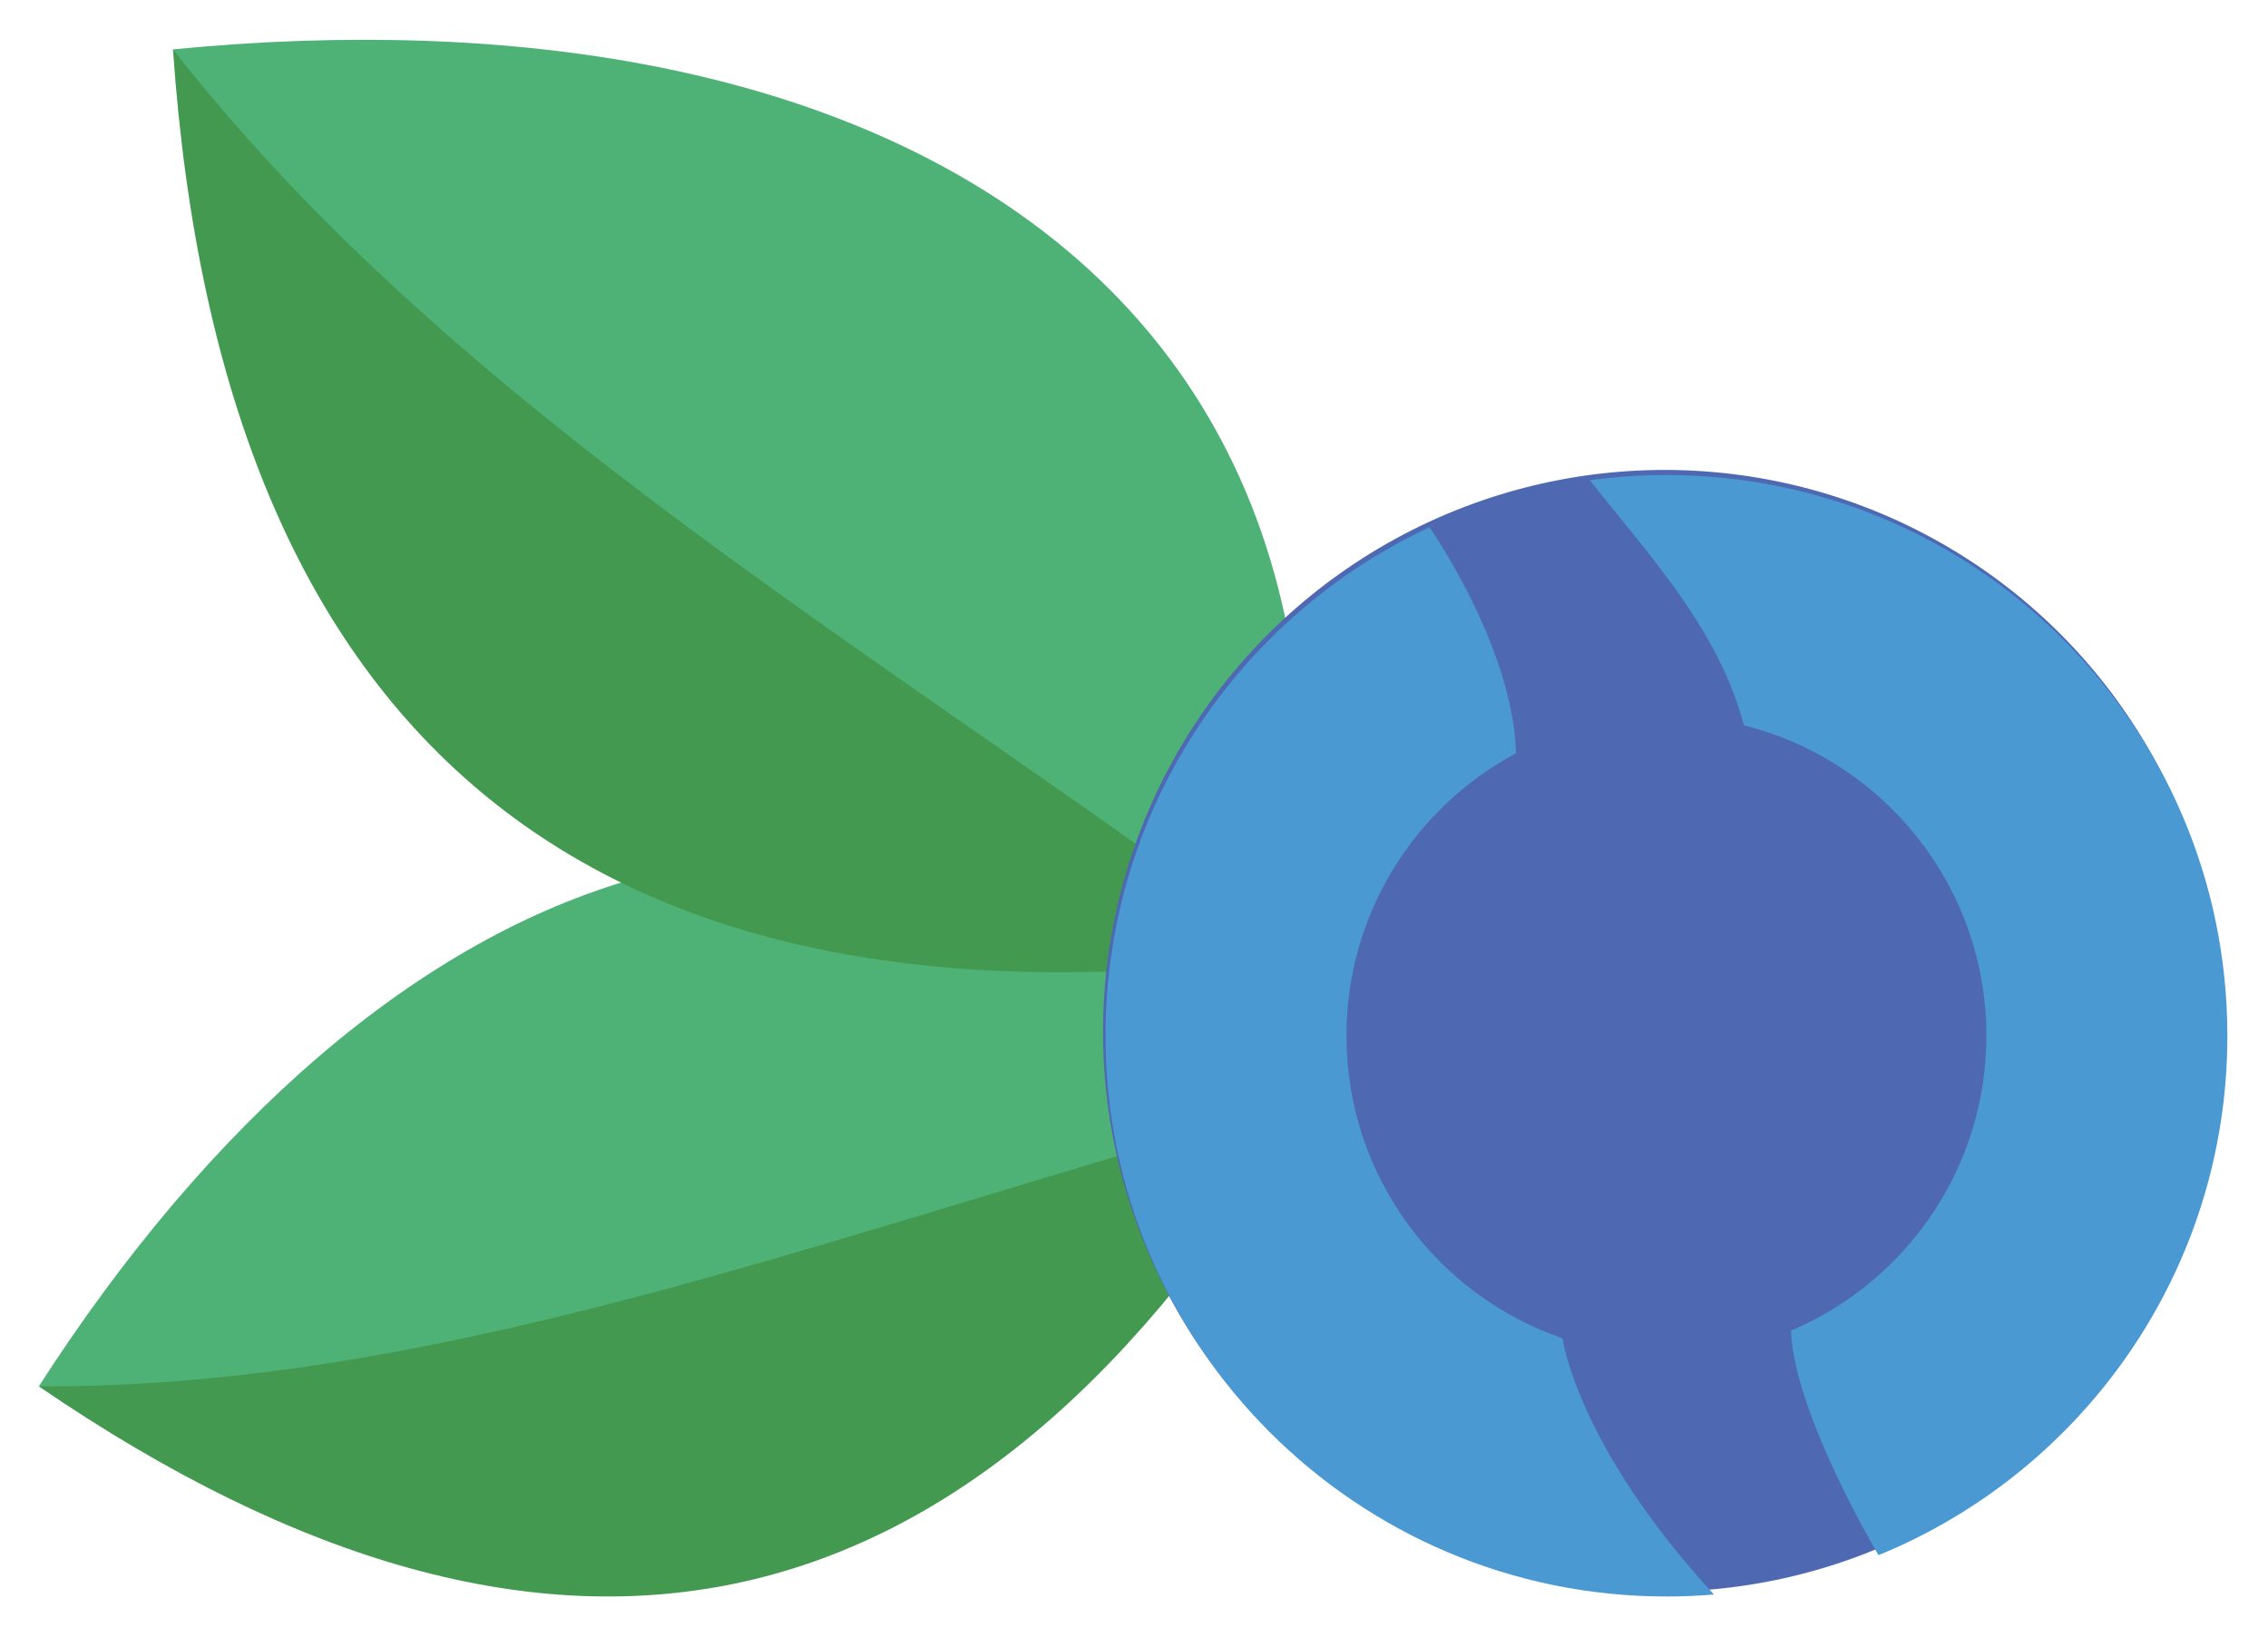 <?xml version="1.0" encoding="UTF-8" standalone="no"?>
<!-- Created with Inkscape (http://www.inkscape.org/) -->

<svg
   width="84.934mm"
   height="61.336mm"
   viewBox="0 0 84.934 61.336"
   version="1.1"
   id="svg1"
   inkscape:version="1.4 (86a8ad7, 2024-10-11)"
   sodipodi:docname="Project Blueberry Logo Prototypes.svg"
   xml:space="preserve"
   inkscape:export-filename="Project Blueberry Logo66x48.png"
   inkscape:export-xdpi="19.879999"
   inkscape:export-ydpi="19.879999"
   xmlns:inkscape="http://www.inkscape.org/namespaces/inkscape"
   xmlns:sodipodi="http://sodipodi.sourceforge.net/DTD/sodipodi-0.dtd"
   xmlns="http://www.w3.org/2000/svg"
   xmlns:svg="http://www.w3.org/2000/svg"><sodipodi:namedview
     id="namedview1"
     pagecolor="#ffffff"
     bordercolor="#000000"
     borderopacity="0.25"
     inkscape:showpageshadow="2"
     inkscape:pageopacity="0.0"
     inkscape:pagecheckerboard="0"
     inkscape:deskcolor="#d1d1d1"
     inkscape:document-units="mm"
     showgrid="false"
     showguides="true"
     inkscape:zoom="0.36181158"
     inkscape:cx="1289.3451"
     inkscape:cy="891.34791"
     inkscape:window-width="3840"
     inkscape:window-height="2054"
     inkscape:window-x="3829"
     inkscape:window-y="-11"
     inkscape:window-maximized="1"
     inkscape:current-layer="layer1"><inkscape:grid
       id="grid3"
       units="mm"
       originx="297.434"
       originy="321.824"
       spacingx="1"
       spacingy="1"
       empcolor="#0099e5"
       empopacity="0.302"
       color="#0099e5"
       opacity="0.149"
       empspacing="10"
       enabled="true"
       visible="false" /><sodipodi:guide
       position="357.434,-393.488"
       orientation="1,0"
       id="guide4"
       inkscape:locked="false" /><sodipodi:guide
       position="387.434,-398.488"
       orientation="1,0"
       id="guide5"
       inkscape:locked="false" /><sodipodi:guide
       position="368.434,-393.488"
       orientation="1,0"
       id="guide6"
       inkscape:locked="false" /><sodipodi:guide
       position="338.434,-413.488"
       orientation="0,-1"
       id="guide7"
       inkscape:locked="false" /><sodipodi:guide
       position="205.632,-296.288"
       orientation="0,-1"
       id="guide108"
       inkscape:locked="false" /><sodipodi:guide
       position="78.294,-201.126"
       orientation="1,0"
       id="guide136"
       inkscape:locked="false" /><sodipodi:guide
       position="6.46,-162.599"
       orientation="1,0"
       id="guide137"
       inkscape:locked="false" /><sodipodi:guide
       position="23.492,-144.375"
       orientation="0,-1"
       id="guide170"
       inkscape:locked="false" /><sodipodi:guide
       position="41.434,16.512"
       orientation="1,0"
       id="guide171"
       inkscape:locked="false" /><sodipodi:guide
       position="83.434,16.512"
       orientation="1,0"
       id="guide172"
       inkscape:locked="false" /><sodipodi:guide
       position="89.434,37.512"
       orientation="0,-1"
       id="guide173"
       inkscape:locked="false" /><sodipodi:guide
       position="23.319,-1.5"
       orientation="0,-1"
       id="guide174"
       inkscape:locked="false" /><sodipodi:guide
       position="59.566,-223.272"
       orientation="0,-1"
       id="guide180"
       inkscape:locked="false" /><sodipodi:guide
       position="58.75,-375.667"
       orientation="0,-1"
       id="guide184"
       inkscape:locked="false" /><sodipodi:guide
       position="187.459,-279.708"
       orientation="1,0"
       id="guide188"
       inkscape:locked="false" /><sodipodi:guide
       position="222.065,-279.939"
       orientation="1,0"
       id="guide189"
       inkscape:locked="false" /><sodipodi:guide
       position="-184.341,-33.784"
       orientation="0,-1"
       id="guide191"
       inkscape:locked="false" /></sodipodi:namedview><defs
     id="defs1"><clipPath
       clipPathUnits="userSpaceOnUse"
       id="clipPath18"><path
         d="M 0,0 H 612 V 792 H 0 Z"
         transform="translate(-417.836,-41.675)"
         id="path18" /></clipPath><clipPath
       clipPathUnits="userSpaceOnUse"
       id="clipPath20"><path
         d="M 0,0 H 612 V 792 H 0 Z"
         transform="translate(-425.921,-55.85)"
         id="path20" /></clipPath><clipPath
       clipPathUnits="userSpaceOnUse"
       id="clipPath22"><path
         d="M 0,0 H 612 V 792 H 0 Z"
         transform="translate(-452.537,-35.245)"
         id="path22" /></clipPath><clipPath
       clipPathUnits="userSpaceOnUse"
       id="clipPath24"><path
         d="M 0,0 H 612 V 792 H 0 Z"
         transform="translate(-458.172,-35.245)"
         id="path24" /></clipPath><clipPath
       clipPathUnits="userSpaceOnUse"
       id="clipPath26"><path
         d="M 0,0 H 612 V 792 H 0 Z"
         transform="translate(-469.11,-35.555)"
         id="path26" /></clipPath><clipPath
       clipPathUnits="userSpaceOnUse"
       id="clipPath28"><path
         d="M 0,0 H 612 V 792 H 0 Z"
         transform="translate(-479.345,-38.595)"
         id="path28" /></clipPath><clipPath
       clipPathUnits="userSpaceOnUse"
       id="clipPath30"><path
         d="M 0,0 H 612 V 792 H 0 Z"
         transform="translate(-495.666,-35.245)"
         id="path30" /></clipPath><clipPath
       clipPathUnits="userSpaceOnUse"
       id="clipPath32"><path
         d="M 0,0 H 612 V 792 H 0 Z"
         transform="translate(-504.35,-35.245)"
         id="path32" /></clipPath><clipPath
       clipPathUnits="userSpaceOnUse"
       id="clipPath34"><path
         d="M 0,0 H 612 V 792 H 0 Z"
         transform="translate(-510.036,-35.576)"
         id="path34" /></clipPath><clipPath
       clipPathUnits="userSpaceOnUse"
       id="clipPath36"><path
         d="M 0,0 H 612 V 792 H 0 Z"
         transform="translate(-527.384,-35.245)"
         id="path36" /></clipPath><clipPath
       clipPathUnits="userSpaceOnUse"
       id="clipPath38"><path
         d="M 0,0 H 612 V 792 H 0 Z"
         transform="translate(-535.158,-41.924)"
         id="path38" /></clipPath><clipPath
       clipPathUnits="userSpaceOnUse"
       id="clipPath40"><path
         d="M 0,0 H 612 V 792 H 0 Z"
         transform="translate(-537.96,-44.167)"
         id="path40" /></clipPath><clipPath
       clipPathUnits="userSpaceOnUse"
       id="clipPath42"><path
         d="M 0,0 H 612 V 792 H 0 Z"
         transform="translate(-549.673,-35.245)"
         id="path42" /></clipPath><clipPath
       clipPathUnits="userSpaceOnUse"
       id="clipPath44"><path
         d="M 0,0 H 612 V 792 H 0 Z"
         transform="translate(-558.378,-35.245)"
         id="path44" /></clipPath><clipPath
       clipPathUnits="userSpaceOnUse"
       id="clipPath18-1"><path
         d="M 0,0 H 612 V 792 H 0 Z"
         transform="translate(-417.836,-41.675)"
         id="path18-2" /></clipPath><clipPath
       clipPathUnits="userSpaceOnUse"
       id="clipPath20-0"><path
         d="M 0,0 H 612 V 792 H 0 Z"
         transform="translate(-425.921,-55.85)"
         id="path20-0" /></clipPath><clipPath
       clipPathUnits="userSpaceOnUse"
       id="clipPath18-6"><path
         d="M 0,0 H 612 V 792 H 0 Z"
         transform="translate(-417.836,-41.675)"
         id="path18-6" /></clipPath><clipPath
       clipPathUnits="userSpaceOnUse"
       id="clipPath20-03"><path
         d="M 0,0 H 612 V 792 H 0 Z"
         transform="translate(-425.921,-55.85)"
         id="path20-8" /></clipPath><clipPath
       clipPathUnits="userSpaceOnUse"
       id="clipPath18-6-3"><path
         d="M 0,0 H 612 V 792 H 0 Z"
         transform="translate(-417.836,-41.675)"
         id="path18-6-5" /></clipPath><clipPath
       clipPathUnits="userSpaceOnUse"
       id="clipPath20-03-1"><path
         d="M 0,0 H 612 V 792 H 0 Z"
         transform="translate(-425.921,-55.85)"
         id="path20-8-2" /></clipPath><clipPath
       clipPathUnits="userSpaceOnUse"
       id="clipPath18-6-9"><path
         d="M 0,0 H 612 V 792 H 0 Z"
         transform="translate(-417.836,-41.675)"
         id="path18-6-8" /></clipPath><clipPath
       clipPathUnits="userSpaceOnUse"
       id="clipPath20-03-4"><path
         d="M 0,0 H 612 V 792 H 0 Z"
         transform="translate(-425.921,-55.85)"
         id="path20-8-1" /></clipPath><clipPath
       clipPathUnits="userSpaceOnUse"
       id="clipPath18-6-7"><path
         d="M 0,0 H 612 V 792 H 0 Z"
         transform="translate(-417.836,-41.675)"
         id="path18-6-83" /></clipPath><clipPath
       clipPathUnits="userSpaceOnUse"
       id="clipPath20-03-8"><path
         d="M 0,0 H 612 V 792 H 0 Z"
         transform="translate(-425.921,-55.85)"
         id="path20-8-3" /></clipPath><clipPath
       clipPathUnits="userSpaceOnUse"
       id="clipPath18-6-1"><path
         d="M 0,0 H 612 V 792 H 0 Z"
         transform="translate(-417.836,-41.675)"
         id="path18-6-0" /></clipPath><clipPath
       clipPathUnits="userSpaceOnUse"
       id="clipPath20-03-9"><path
         d="M 0,0 H 612 V 792 H 0 Z"
         transform="translate(-425.921,-55.85)"
         id="path20-8-9" /></clipPath></defs><g
     inkscape:label="Layer 1"
     inkscape:groupmode="layer"
     id="layer1"
     transform="translate(297.434,321.824)"><g
       id="g9"
       transform="matrix(-2.064,0.327,0.327,2.064,206.71,-292.387)"
       inkscape:transform-center-x="-14.057921"
       inkscape:transform-center-y="-18.867443"><path
         style="fill:#43994f;fill-opacity:1;stroke:none;stroke-width:1;stroke-miterlimit:3.1"
         d="M 40.419,119.317 C 40.527,130.581 46.24,135.808 57.557,135 52.31,128.763 46.581,123.572 40.419,119.317 Z"
         id="path8"
         sodipodi:nodetypes="ccc" /><path
         style="fill:#4eb277;fill-opacity:1;stroke:none;stroke-width:1;stroke-miterlimit:3.1"
         d="M 40.419,119.317 C 51.683,118.889 59.804,124.094 57.557,135 51.32,129.753 44.674,125.479 40.419,119.317 Z"
         id="path9"
         sodipodi:nodetypes="ccc" /></g><g
       id="g7"
       transform="matrix(2.083,0.171,-0.171,2.083,32.012,-287.075)"
       inkscape:transform-center-x="16.085341"
       inkscape:transform-center-y="-18.05006"><path
         style="fill:#43994f;fill-opacity:1;stroke:none;stroke-width:1;stroke-miterlimit:3.1"
         d="M 40.419,119.317 C 40.527,130.581 46.24,135.808 57.557,135 52.31,128.763 46.581,123.572 40.419,119.317 Z"
         id="path1"
         sodipodi:nodetypes="ccc" /><path
         style="fill:#4eb277;fill-opacity:1;stroke:none;stroke-width:1;stroke-miterlimit:3.1"
         d="M 40.419,119.317 C 51.683,118.889 59.804,124.094 57.557,135 51.32,129.753 44.674,125.479 40.419,119.317 Z"
         id="path2"
         sodipodi:nodetypes="ccc" /></g><g
       id="g14"
       transform="matrix(3.265,-0.022,0.022,3.265,-87.027,-464.269)"><g
         id="g13"
         transform="translate(0.131,-1.763)"><path
           id="path12"
           style="fill:#4a99d3;stroke-width:0.414;stroke-miterlimit:3.1"
           d="m 77.296,147.072 a 5.004,5 0 0 1 -5.004,5 5.004,5 0 0 1 -5.004,-5 5.004,5 0 0 1 5.004,-5 5.004,5 0 0 1 5.004,5 z" /><path
           id="path13"
           style="fill:#4e68b2;stroke-width:0.529;stroke-miterlimit:3.1"
           inkscape:transform-center-x="0.02606497"
           inkscape:transform-center-y="-0.13762943"
           d="m 74.854,150.926 -0.669,-0.615 -1.106,0.257 0.401,-1.216 -0.39,-0.941 1.07,-0.601 0.715,-1.198 0.669,0.615 1.106,-0.257 -0.401,1.216 0.39,0.941 -1.07,0.601 z" /></g></g><g
       id="g24"
       transform="matrix(3.265,-0.022,0.022,3.265,-4.162,-391.231)"
       inkscape:transform-center-x="-1.8146041"
       inkscape:transform-center-y="8.468149"
       style="fill:#4e68b2;fill-opacity:1"><g
         id="g23"
         transform="translate(0.131,-1.763)"
         style="fill:#4e68b2;fill-opacity:1"><path
           id="path21"
           style="fill:#4e68b2;fill-opacity:1;stroke-width:0.414;stroke-miterlimit:3.1"
           d="m 77.296,147.072 a 5.004,5 0 0 1 -5.004,5 5.004,5 0 0 1 -5.004,-5 5.004,5 0 0 1 5.004,-5 5.004,5 0 0 1 5.004,5 z" /><path
           id="path23"
           style="fill:#4e68b2;fill-opacity:1;stroke-width:0.529;stroke-miterlimit:3.1"
           inkscape:transform-center-x="0.02606497"
           inkscape:transform-center-y="-0.13762943"
           d="m 74.854,150.926 -0.669,-0.615 -1.106,0.257 0.401,-1.216 -0.39,-0.941 1.07,-0.601 0.715,-1.198 0.669,0.615 1.106,-0.257 -0.401,1.216 0.39,0.941 -1.07,0.601 z" /></g></g><g
       id="g191-3"
       transform="matrix(1.154,0,0,1.154,402.852,382.911)"><ellipse
         style="fill:#4e68b2;fill-opacity:1;stroke:none;stroke-width:1.241;stroke-miterlimit:3.1"
         id="ellipse189-9"
         cx="-144.076"
         cy="-380.657"
         rx="15.01"
         ry="14.975"
         transform="matrix(-0.534,0.846,0.846,0.534,0,0)" /><g
         id="g190-8"
         transform="matrix(1.214,0,0,1.214,53.975,74.015)"><path
           id="path189-8"
           d="m 0,0 c 0,3.092 1.736,5.779 4.286,7.139 v 0 C 4.203,9.847 2.114,12.827 2.096,12.851 -2.739,10.594 -6.089,5.688 -6.089,0 c 0,-7.828 6.346,-14.175 14.174,-14.175 0.404,0 0.804,0.017 1.2,0.05 -3.458,3.759 -3.823,6.452 -3.826,6.476 C 2.283,-6.559 0,-3.546 0,0"
           style="fill:#4a99d3;fill-opacity:1;fill-rule:nonzero;stroke:none"
           transform="matrix(0.872,0,0,-0.872,-253.339,-328.701)"
           clip-path="url(#clipPath18-6-9)" /><path
           id="path190-0"
           d="m 0,0 c -0.657,0 -1.303,-0.045 -1.935,-0.131 1.522,-1.931 3.249,-3.759 3.895,-6.197 3.518,-0.877 6.125,-4.057 6.125,-7.847 0,-3.349 -2.036,-6.223 -4.939,-7.45 0.087,-2.118 2.214,-5.676 2.214,-5.676 5.171,2.114 8.815,7.195 8.815,13.126 C 14.175,-6.346 7.828,0 0,0"
           style="fill:#4a99d3;fill-opacity:1;fill-rule:nonzero;stroke:none"
           transform="matrix(0.872,0,0,-0.872,-246.29,-341.058)"
           clip-path="url(#clipPath20-03-4)" /></g></g><g
       id="g46"
       transform="matrix(-2.064,0.327,0.327,2.064,206.407,-165.516)"
       inkscape:transform-center-x="-14.057923"
       inkscape:transform-center-y="-18.867442"><path
         style="fill:#43994f;fill-opacity:1;stroke:none;stroke-width:1;stroke-miterlimit:3.1"
         d="M 40.419,119.317 C 40.527,130.581 46.24,135.808 57.557,135 52.31,128.763 46.581,123.572 40.419,119.317 Z"
         id="path45"
         sodipodi:nodetypes="ccc" /><path
         style="fill:#4eb277;fill-opacity:1;stroke:none;stroke-width:1;stroke-miterlimit:3.1"
         d="M 40.419,119.317 C 51.683,118.889 59.804,124.094 57.557,135 51.32,129.753 44.674,125.479 40.419,119.317 Z"
         id="path46"
         sodipodi:nodetypes="ccc" /></g><g
       id="g48"
       transform="matrix(2.083,0.171,-0.171,2.083,31.709,-160.205)"
       inkscape:transform-center-x="16.085341"
       inkscape:transform-center-y="-18.050059"><path
         style="fill:#43994f;fill-opacity:1;stroke:none;stroke-width:1;stroke-miterlimit:3.1"
         d="M 40.419,119.317 C 40.527,130.581 46.24,135.808 57.557,135 52.31,128.763 46.581,123.572 40.419,119.317 Z"
         id="path47"
         sodipodi:nodetypes="ccc" /><path
         style="fill:#4eb277;fill-opacity:1;stroke:none;stroke-width:1;stroke-miterlimit:3.1"
         d="M 40.419,119.317 C 51.683,118.889 59.804,124.094 57.557,135 51.32,129.753 44.674,125.479 40.419,119.317 Z"
         id="path48"
         sodipodi:nodetypes="ccc" /></g><g
       id="g63"
       transform="matrix(-2.064,0.327,0.327,2.064,392.858,-163.55)"
       inkscape:transform-center-x="-14.057921"
       inkscape:transform-center-y="-18.867441"><path
         style="fill:#43994f;fill-opacity:1;stroke:none;stroke-width:1;stroke-miterlimit:3.1"
         d="M 40.419,119.317 C 40.527,130.581 46.24,135.808 57.557,135 52.31,128.763 46.581,123.572 40.419,119.317 Z"
         id="path62"
         sodipodi:nodetypes="ccc" /><path
         style="fill:#4eb277;fill-opacity:1;stroke:none;stroke-width:1;stroke-miterlimit:3.1"
         d="M 40.419,119.317 C 51.683,118.889 59.804,124.094 57.557,135 51.32,129.753 44.674,125.479 40.419,119.317 Z"
         id="path63"
         sodipodi:nodetypes="ccc" /></g><g
       id="g65"
       transform="matrix(2.083,0.171,-0.171,2.083,218.16,-158.239)"
       inkscape:transform-center-x="16.085336"
       inkscape:transform-center-y="-18.050058"><path
         style="fill:#43994f;fill-opacity:1;stroke:none;stroke-width:1;stroke-miterlimit:3.1"
         d="M 40.419,119.317 C 40.527,130.581 46.24,135.808 57.557,135 52.31,128.763 46.581,123.572 40.419,119.317 Z"
         id="path64"
         sodipodi:nodetypes="ccc" /><path
         style="fill:#4eb277;fill-opacity:1;stroke:none;stroke-width:1;stroke-miterlimit:3.1"
         d="M 40.419,119.317 C 51.683,118.889 59.804,124.094 57.557,135 51.32,129.753 44.674,125.479 40.419,119.317 Z"
         id="path65"
         sodipodi:nodetypes="ccc" /></g><g
       id="g191-8"
       transform="matrix(1.154,0,0,1.154,597.801,518.761)"><ellipse
         style="fill:#4e68b2;fill-opacity:1;stroke:none;stroke-width:1.241;stroke-miterlimit:3.1"
         id="ellipse189-3"
         cx="-144.076"
         cy="-380.657"
         rx="15.01"
         ry="14.975"
         transform="matrix(-0.534,0.846,0.846,0.534,0,0)" /><g
         id="g190-48"
         transform="matrix(1.214,0,0,1.214,53.975,74.015)"><path
           id="path189-49"
           d="m 0,0 c 0,3.092 1.736,5.779 4.286,7.139 v 0 C 4.203,9.847 2.114,12.827 2.096,12.851 -2.739,10.594 -6.089,5.688 -6.089,0 c 0,-7.828 6.346,-14.175 14.174,-14.175 0.404,0 0.804,0.017 1.2,0.05 -3.458,3.759 -3.823,6.452 -3.826,6.476 C 2.283,-6.559 0,-3.546 0,0"
           style="fill:#4a99d3;fill-opacity:1;fill-rule:nonzero;stroke:none"
           transform="matrix(0.872,0,0,-0.872,-253.339,-328.701)"
           clip-path="url(#clipPath18-6-1)" /><path
           id="path190-92"
           d="m 0,0 c -0.657,0 -1.303,-0.045 -1.935,-0.131 1.522,-1.931 3.249,-3.759 3.895,-6.197 3.518,-0.877 6.125,-4.057 6.125,-7.847 0,-3.349 -2.036,-6.223 -4.939,-7.45 0.087,-2.118 2.214,-5.676 2.214,-5.676 5.171,2.114 8.815,7.195 8.815,13.126 C 14.175,-6.346 7.828,0 0,0"
           style="fill:#4a99d3;fill-opacity:1;fill-rule:nonzero;stroke:none"
           transform="matrix(0.872,0,0,-0.872,-246.29,-341.058)"
           clip-path="url(#clipPath20-03-9)" /></g></g><g
       id="g71"
       transform="matrix(2.937,0,0,2.937,95.473,-257.55)"><g
         id="g70"
         transform="translate(0.131,-1.763)"><path
           id="path69"
           style="fill:#4a99d3;stroke-width:0.414;stroke-miterlimit:3.1"
           d="m 77.296,147.072 a 5.004,5 0 0 1 -5.004,5 5.004,5 0 0 1 -5.004,-5 5.004,5 0 0 1 5.004,-5 5.004,5 0 0 1 5.004,5 z" /><path
           id="path70"
           style="fill:#4e68b2;stroke-width:0.529;stroke-miterlimit:3.1"
           inkscape:transform-center-x="0.02606497"
           inkscape:transform-center-y="-0.13762943"
           d="m 74.854,150.926 -0.669,-0.615 -1.106,0.257 0.401,-1.216 -0.39,-0.941 1.07,-0.601 0.715,-1.198 0.669,0.615 1.106,-0.257 -0.401,1.216 0.39,0.941 -1.07,0.601 z" /></g><path
         id="path71"
         style="fill:#4e68b2;fill-opacity:1;stroke-width:0.414;stroke-miterlimit:3.1"
         d="m 72.446,150.309 c -2.764,0 -5.004,-2.239 -5.004,-5 -10e-7,-2.761 2.24,-5 5.004,-5 -5.506,1.026 -6.198,8.393 0,10 z"
         sodipodi:nodetypes="cscc" /></g><g
       id="g12"
       transform="matrix(2.937,0,0,2.937,127.38,-267.228)"><g
         id="g11"
         transform="translate(0.131,-1.763)"><path
           id="ellipse10"
           style="fill:#4a99d3;stroke-width:0.414;stroke-miterlimit:3.1"
           d="m 77.296,147.072 a 5.004,5 0 0 1 -5.004,5 5.004,5 0 0 1 -5.004,-5 5.004,5 0 0 1 5.004,-5 5.004,5 0 0 1 5.004,5 z" /><path
           id="path10"
           style="fill:#4e68b2;stroke-width:0.529;stroke-miterlimit:3.1"
           inkscape:transform-center-x="0.02606497"
           inkscape:transform-center-y="-0.13762943"
           d="m 74.854,150.926 -0.669,-0.615 -1.106,0.257 0.401,-1.216 -0.39,-0.941 1.07,-0.601 0.715,-1.198 0.669,0.615 1.106,-0.257 -0.401,1.216 0.39,0.941 -1.07,0.601 z" /></g><path
         id="path11"
         style="fill:#4e68b2;fill-opacity:1;stroke-width:0.414;stroke-miterlimit:3.1"
         d="m 72.446,150.309 c -2.764,0 -5.004,-2.239 -5.004,-5 -10e-7,-2.761 2.24,-5 5.004,-5 -5.506,1.026 -6.198,8.393 0,10 z"
         sodipodi:nodetypes="cscc" /></g><g
       id="g73"
       transform="matrix(-2.064,0.327,0.327,2.064,134.448,-120.872)"
       inkscape:transform-center-x="-14.05793"
       inkscape:transform-center-y="-18.86744"><path
         style="fill:#43994f;fill-opacity:1;stroke:none;stroke-width:1;stroke-miterlimit:3.1"
         d="M 40.419,119.317 C 40.527,130.581 46.24,135.808 57.557,135 52.31,128.763 46.581,123.572 40.419,119.317 Z"
         id="path72"
         sodipodi:nodetypes="ccc" /><path
         style="fill:#4eb277;fill-opacity:1;stroke:none;stroke-width:1;stroke-miterlimit:3.1"
         d="M 40.419,119.317 C 51.683,118.889 59.804,124.094 57.557,135 51.32,129.753 44.674,125.479 40.419,119.317 Z"
         id="path73"
         sodipodi:nodetypes="ccc" /></g><g
       id="g75"
       transform="matrix(2.083,0.171,-0.171,2.083,-40.25,-115.561)"
       inkscape:transform-center-x="16.085341"
       inkscape:transform-center-y="-18.050067"><path
         style="fill:#43994f;fill-opacity:1;stroke:none;stroke-width:1;stroke-miterlimit:3.1"
         d="M 40.419,119.317 C 40.527,130.581 46.24,135.808 57.557,135 52.31,128.763 46.581,123.572 40.419,119.317 Z"
         id="path74"
         sodipodi:nodetypes="ccc" /><path
         style="fill:#4eb277;fill-opacity:1;stroke:none;stroke-width:1;stroke-miterlimit:3.1"
         d="M 40.419,119.317 C 51.683,118.889 59.804,124.094 57.557,135 51.32,129.753 44.674,125.479 40.419,119.317 Z"
         id="path75"
         sodipodi:nodetypes="ccc" /></g><g
       id="g81"
       transform="matrix(2.751,-0.019,0.019,2.751,-130.366,-215.367)"><g
         id="g80"
         transform="translate(0.131,-1.763)"><path
           id="path79"
           style="fill:#4a99d3;stroke-width:0.414;stroke-miterlimit:3.1"
           d="m 77.296,147.072 a 5.004,5 0 0 1 -5.004,5 5.004,5 0 0 1 -5.004,-5 5.004,5 0 0 1 5.004,-5 5.004,5 0 0 1 5.004,5 z" /></g></g><g
       id="g82"
       transform="matrix(-2.064,0.327,0.327,2.064,384.739,-330.013)"
       inkscape:transform-center-x="-14.057921"
       inkscape:transform-center-y="-18.867443"><path
         style="fill:#43994f;fill-opacity:1;stroke:none;stroke-width:1;stroke-miterlimit:3.1"
         d="M 40.419,119.317 C 40.527,130.581 46.24,135.808 57.557,135 52.31,128.763 46.581,123.572 40.419,119.317 Z"
         id="path81"
         sodipodi:nodetypes="ccc" /><path
         style="fill:#4eb277;fill-opacity:1;stroke:none;stroke-width:1;stroke-miterlimit:3.1"
         d="M 40.419,119.317 C 51.683,118.889 59.804,124.094 57.557,135 51.32,129.753 44.674,125.479 40.419,119.317 Z"
         id="path82"
         sodipodi:nodetypes="ccc" /></g><g
       id="g84"
       transform="matrix(2.083,0.171,-0.171,2.083,210.041,-324.702)"
       inkscape:transform-center-x="16.085341"
       inkscape:transform-center-y="-18.05006"><path
         style="fill:#43994f;fill-opacity:1;stroke:none;stroke-width:1;stroke-miterlimit:3.1"
         d="M 40.419,119.317 C 40.527,130.581 46.24,135.808 57.557,135 52.31,128.763 46.581,123.572 40.419,119.317 Z"
         id="path83"
         sodipodi:nodetypes="ccc" /><path
         style="fill:#4eb277;fill-opacity:1;stroke:none;stroke-width:1;stroke-miterlimit:3.1"
         d="M 40.419,119.317 C 51.683,118.889 59.804,124.094 57.557,135 51.32,129.753 44.674,125.479 40.419,119.317 Z"
         id="path84"
         sodipodi:nodetypes="ccc" /></g><g
       id="g191-10"
       transform="matrix(1.154,0,0,1.154,581.087,345.357)"><ellipse
         style="fill:#4e68b2;fill-opacity:1;stroke:none;stroke-width:1.241;stroke-miterlimit:3.1"
         id="ellipse189-7"
         cx="-144.076"
         cy="-380.657"
         rx="15.01"
         ry="14.975"
         transform="matrix(-0.534,0.846,0.846,0.534,0,0)" /><g
         id="g190-3"
         transform="matrix(1.214,0,0,1.214,53.975,74.015)"><path
           id="path189-4"
           d="m 0,0 c 0,3.092 1.736,5.779 4.286,7.139 v 0 C 4.203,9.847 2.114,12.827 2.096,12.851 -2.739,10.594 -6.089,5.688 -6.089,0 c 0,-7.828 6.346,-14.175 14.174,-14.175 0.404,0 0.804,0.017 1.2,0.05 -3.458,3.759 -3.823,6.452 -3.826,6.476 C 2.283,-6.559 0,-3.546 0,0"
           style="fill:#4a99d3;fill-opacity:1;fill-rule:nonzero;stroke:none"
           transform="matrix(0.872,0,0,-0.872,-253.339,-328.701)"
           clip-path="url(#clipPath18-6-7)" /><path
           id="path190-9"
           d="m 0,0 c -0.657,0 -1.303,-0.045 -1.935,-0.131 1.522,-1.931 3.249,-3.759 3.895,-6.197 3.518,-0.877 6.125,-4.057 6.125,-7.847 0,-3.349 -2.036,-6.223 -4.939,-7.45 0.087,-2.118 2.214,-5.676 2.214,-5.676 5.171,2.114 8.815,7.195 8.815,13.126 C 14.175,-6.346 7.828,0 0,0"
           style="fill:#4a99d3;fill-opacity:1;fill-rule:nonzero;stroke:none"
           transform="matrix(0.872,0,0,-0.872,-246.29,-341.058)"
           clip-path="url(#clipPath20-03-8)" /></g></g><g
       id="g91"
       transform="matrix(3.129,0,0,3.129,102.703,-483.117)"><g
         id="g90"
         transform="translate(0.131,-1.763)"><path
           id="path89"
           style="fill:#4a99d3;stroke-width:0.414;stroke-miterlimit:3.1"
           d="m 77.296,147.072 a 5.004,5 0 0 1 -5.004,5 5.004,5 0 0 1 -5.004,-5 5.004,5 0 0 1 5.004,-5 5.004,5 0 0 1 5.004,5 z" /><path
           id="path90"
           style="fill:#4e68b2;stroke-width:0.529;stroke-miterlimit:3.1"
           inkscape:transform-center-x="0.02606497"
           inkscape:transform-center-y="-0.13762943"
           d="m 74.854,150.926 -0.669,-0.615 -1.106,0.257 0.401,-1.216 -0.39,-0.941 1.07,-0.601 0.715,-1.198 0.669,0.615 1.106,-0.257 -0.401,1.216 0.39,0.941 -1.07,0.601 z" /></g><path
         id="path91"
         style="fill:#4e68b2;fill-opacity:1;stroke-width:0.414;stroke-miterlimit:3.1"
         d="m 72.446,150.309 c -2.764,0 -5.004,-2.239 -5.004,-5 -10e-7,-2.761 2.24,-5 5.004,-5 -5.506,1.026 -6.198,8.393 0,10 z"
         sodipodi:nodetypes="cscc" /></g><g
       id="g101"
       transform="matrix(-2.064,0.327,0.327,2.064,-7.528,-282.506)"
       inkscape:transform-center-x="-14.057921"
       inkscape:transform-center-y="-18.867443"><path
         style="fill:#43994f;fill-opacity:1;stroke:none;stroke-width:1;stroke-miterlimit:3.1"
         d="M 40.419,119.317 C 40.527,130.581 46.24,135.808 57.557,135 52.31,128.763 46.581,123.572 40.419,119.317 Z"
         id="path100"
         sodipodi:nodetypes="ccc" /><path
         style="fill:#4eb277;fill-opacity:1;stroke:none;stroke-width:1;stroke-miterlimit:3.1"
         d="M 40.419,119.317 C 51.683,118.889 59.804,124.094 57.557,135 51.32,129.753 44.674,125.479 40.419,119.317 Z"
         id="path101"
         sodipodi:nodetypes="ccc" /></g><g
       id="g103"
       transform="matrix(2.083,0.171,-0.171,2.083,-181.559,-278.863)"
       inkscape:transform-center-x="16.085341"
       inkscape:transform-center-y="-18.05006"><path
         style="fill:#43994f;fill-opacity:1;stroke:none;stroke-width:1;stroke-miterlimit:3.1"
         d="M 40.419,119.317 C 40.527,130.581 46.24,135.808 57.557,135 52.31,128.763 46.581,123.572 40.419,119.317 Z"
         id="path102"
         sodipodi:nodetypes="ccc" /><path
         style="fill:#4eb277;fill-opacity:1;stroke:none;stroke-width:1;stroke-miterlimit:3.1"
         d="M 40.419,119.317 C 51.683,118.889 59.804,124.094 57.557,135 51.32,129.753 44.674,125.479 40.419,119.317 Z"
         id="path103"
         sodipodi:nodetypes="ccc" /></g><g
       id="g144"><g
         id="g105"
         transform="matrix(3.265,-0.022,0.022,3.265,-299.472,-462.55)"><path
           id="path104"
           style="fill:#4a99d3;stroke-width:0.414;stroke-miterlimit:3.1"
           d="m 77.296,147.072 a 5.004,5 0 0 1 -5.004,5 5.004,5 0 0 1 -5.004,-5 5.004,5 0 0 1 5.004,-5 5.004,5 0 0 1 5.004,5 z" /></g><path
         sodipodi:type="star"
         style="fill:#4e68b2;fill-opacity:1;stroke:none;stroke-width:1;stroke-miterlimit:3.1"
         id="path108-7"
         inkscape:flatsided="false"
         sodipodi:sides="5"
         sodipodi:cx="106.60871"
         sodipodi:cy="178.23547"
         sodipodi:r1="7.0549774"
         sodipodi:r2="4.4728556"
         sodipodi:arg1="0.78539816"
         sodipodi:arg2="1.4137167"
         inkscape:rounded="0.15"
         inkscape:randomized="0"
         d="m 111.597,183.224 c -0.459,0.459 -3.648,-0.672 -4.289,-0.571 -0.641,0.102 -3.324,2.163 -3.903,1.868 -0.578,-0.295 -0.488,-3.677 -0.782,-4.255 -0.295,-0.578 -3.084,-2.493 -2.983,-3.134 0.102,-0.641 3.346,-1.6 3.805,-2.059 0.459,-0.459 1.418,-3.704 2.059,-3.805 0.641,-0.102 2.556,2.688 3.134,2.983 0.578,0.295 3.961,0.204 4.255,0.782 0.295,0.578 -1.767,3.262 -1.868,3.903 -0.102,0.641 1.03,3.83 0.571,4.289 z"
         transform="matrix(-0.525,0.724,-0.736,-0.111,133.58,-32.972)" /></g><g
       id="g103-4"
       transform="matrix(2.317,-0.138,0.138,2.317,-401.073,-371.779)"
       inkscape:transform-center-x="27.354153"
       inkscape:transform-center-y="-19.135692"><path
         style="fill:#43994f;fill-opacity:1;stroke:none;stroke-width:1;stroke-miterlimit:3.1"
         d="M 40.419,119.317 C 40.527,130.581 46.24,135.808 57.557,135 52.31,128.763 46.581,123.572 40.419,119.317 Z"
         id="path102-6"
         sodipodi:nodetypes="ccc" /><path
         style="fill:#4eb277;fill-opacity:1;stroke:none;stroke-width:1;stroke-miterlimit:3.1"
         d="M 40.419,119.317 C 51.683,118.889 59.804,124.094 57.557,135 51.32,129.753 44.674,125.479 40.419,119.317 Z"
         id="path103-0"
         sodipodi:nodetypes="ccc" /></g><g
       id="g114"
       transform="matrix(1.196,-1.713,1.713,1.196,-548.712,-124.281)"
       inkscape:transform-center-x="28.997542"
       inkscape:transform-center-y="8.0149243"><path
         style="fill:#43994f;fill-opacity:1;stroke:none;stroke-width:1;stroke-miterlimit:3.1"
         d="M 40.419,119.317 C 40.527,130.581 46.24,135.808 57.557,135 52.31,128.763 46.581,123.572 40.419,119.317 Z"
         id="path113"
         sodipodi:nodetypes="ccc" /><path
         style="fill:#4eb277;fill-opacity:1;stroke:none;stroke-width:1;stroke-miterlimit:3.1"
         d="M 40.419,119.317 C 51.683,118.889 59.804,124.094 57.557,135 51.32,129.753 44.674,125.479 40.419,119.317 Z"
         id="path114"
         sodipodi:nodetypes="ccc" /></g><g
       id="g110"
       transform="matrix(2.751,-0.019,0.019,2.751,-71.716,-216.032)"><path
         id="path109"
         style="fill:#4a99d3;stroke-width:0.414;stroke-miterlimit:3.1"
         d="m 77.296,147.072 a 5.004,5 0 0 1 -5.004,5 5.004,5 0 0 1 -5.004,-5 5.004,5 0 0 1 5.004,-5 5.004,5 0 0 1 5.004,5 z" /></g><path
       sodipodi:type="star"
       style="fill:#4e68b2;fill-opacity:1;stroke:none;stroke-width:1;stroke-miterlimit:3.1"
       id="path108"
       inkscape:flatsided="false"
       sodipodi:sides="5"
       sodipodi:cx="106.60871"
       sodipodi:cy="178.23547"
       sodipodi:r1="7.0549774"
       sodipodi:r2="4.4728556"
       sodipodi:arg1="0.78539816"
       sodipodi:arg2="1.4137167"
       inkscape:rounded="0.15"
       inkscape:randomized="0"
       d="m 111.597,183.224 c -0.459,0.459 -3.648,-0.672 -4.289,-0.571 -0.641,0.102 -3.324,2.163 -3.903,1.868 -0.578,-0.295 -0.488,-3.677 -0.782,-4.255 -0.295,-0.578 -3.084,-2.493 -2.983,-3.134 0.102,-0.641 3.346,-1.6 3.805,-2.059 0.459,-0.459 1.418,-3.704 2.059,-3.805 0.641,-0.102 2.556,2.688 3.134,2.983 0.578,0.295 3.961,0.204 4.255,0.782 0.295,0.578 -1.767,3.262 -1.868,3.903 -0.102,0.641 1.03,3.83 0.571,4.289 z"
       transform="matrix(-0.426,0.725,-0.75,-0.162,256.417,140.279)" /><g
       id="g116"
       transform="matrix(2.317,-0.138,0.138,2.317,-221.315,-500.971)"
       inkscape:transform-center-x="27.354153"
       inkscape:transform-center-y="-19.135692"><path
         style="fill:#43994f;fill-opacity:1;stroke:none;stroke-width:1;stroke-miterlimit:3.1"
         d="M 40.419,119.317 C 40.527,130.581 46.24,135.808 57.557,135 52.31,128.763 46.581,123.572 40.419,119.317 Z"
         id="path115"
         sodipodi:nodetypes="ccc" /><path
         style="fill:#4eb277;fill-opacity:1;stroke:none;stroke-width:1;stroke-miterlimit:3.1"
         d="M 40.419,119.317 C 51.683,118.889 59.804,124.094 57.557,135 51.32,129.753 44.674,125.479 40.419,119.317 Z"
         id="path116"
         sodipodi:nodetypes="ccc" /></g><g
       id="g118"
       transform="matrix(1.196,-1.713,1.713,1.196,-368.954,-253.473)"
       inkscape:transform-center-x="28.997542"
       inkscape:transform-center-y="8.0149243"><path
         style="fill:#43994f;fill-opacity:1;stroke:none;stroke-width:1;stroke-miterlimit:3.1"
         d="M 40.419,119.317 C 40.527,130.581 46.24,135.808 57.557,135 52.31,128.763 46.581,123.572 40.419,119.317 Z"
         id="path117"
         sodipodi:nodetypes="ccc" /><path
         style="fill:#4eb277;fill-opacity:1;stroke:none;stroke-width:1;stroke-miterlimit:3.1"
         d="M 40.419,119.317 C 51.683,118.889 59.804,124.094 57.557,135 51.32,129.753 44.674,125.479 40.419,119.317 Z"
         id="path118"
         sodipodi:nodetypes="ccc" /></g><g
       id="g169"
       transform="matrix(1.228,1.969,-1.969,1.228,66.373,-607.103)"
       inkscape:transform-center-x="-4.8494928"
       inkscape:transform-center-y="-32.428379"><path
         style="fill:#43994f;fill-opacity:1;stroke:none;stroke-width:1;stroke-miterlimit:3.1"
         d="m 40.419,119.317 c -1.812,4.656 0.081,9.545 2.894,12.119 3.146,2.878 8.269,3.991 14.244,3.564 -5.247,-6.237 -10.976,-11.428 -17.138,-15.683 z"
         id="path168"
         sodipodi:nodetypes="cscc" /><path
         style="fill:#4eb277;fill-opacity:1;stroke:none;stroke-width:1;stroke-miterlimit:3.1"
         d="m 40.419,119.317 c 3.811,-1.057 9.267,0.364 12.995,3.097 3.57,2.618 5.34,6.776 4.143,12.585 -6.517,-7.105 -7.824,-8.419 -17.138,-15.683 z"
         id="path169"
         sodipodi:nodetypes="cscc" /></g><g
       id="g123"
       transform="rotate(-142.762,-133.234,-232.053)"><g
         id="g124"
         transform="translate(95.44,15.184)"><path
           id="path122"
           style="fill:#4a99d3;stroke-width:1.601;stroke-miterlimit:3.1"
           d="m -170.282,-154.648 a 19.33,19.345 89.61 0 1 -19.213,19.461 19.33,19.345 89.61 0 1 -19.476,-19.197 19.33,19.345 89.61 0 1 19.213,-19.461 19.33,19.345 89.61 0 1 19.476,19.197 z" /><path
           sodipodi:type="star"
           style="fill:#4e68b2;fill-opacity:1;stroke:none;stroke-width:1;stroke-miterlimit:3.1"
           id="path123"
           inkscape:flatsided="false"
           sodipodi:sides="5"
           sodipodi:cx="106.60871"
           sodipodi:cy="178.23547"
           sodipodi:r1="7.0549774"
           sodipodi:r2="4.4728556"
           sodipodi:arg1="0.78539816"
           sodipodi:arg2="1.4137167"
           inkscape:rounded="0.15"
           inkscape:randomized="0"
           d="m 111.597,183.224 c -0.459,0.459 -3.648,-0.672 -4.289,-0.571 -0.641,0.102 -3.324,2.163 -3.903,1.868 -0.578,-0.295 -0.488,-3.677 -0.782,-4.255 -0.295,-0.578 -3.084,-2.493 -2.983,-3.134 0.102,-0.641 3.346,-1.6 3.805,-2.059 0.459,-0.459 1.418,-3.704 2.059,-3.805 0.641,-0.102 2.556,2.688 3.134,2.983 0.578,0.295 3.961,0.204 4.255,0.782 0.295,0.578 -1.767,3.262 -1.868,3.903 -0.102,0.641 1.03,3.83 0.571,4.289 z"
           transform="matrix(-1.354,0.511,-0.516,-1.226,43.459,9.751)" /></g></g><g
       id="g121"
       transform="matrix(4.171,0,0,4.171,-301.132,-805.321)"><ellipse
         style="fill:#4e68b2;fill-opacity:1;stroke:none;stroke-width:0.413;stroke-miterlimit:3.1"
         id="ellipse118"
         cx="152.8"
         cy="27.21"
         rx="4.989"
         ry="4.977"
         transform="rotate(57.744)" /><g
         id="g120"
         transform="matrix(0.216,0.342,-0.341,0.215,94.861,89.33)"><path
           id="path119"
           d="m 0,0 c 0,3.092 1.736,5.779 4.286,7.139 v 0 C 4.203,9.847 2.114,12.827 2.096,12.851 -2.739,10.594 -6.089,5.688 -6.089,0 c 0,-7.828 6.346,-14.175 14.174,-14.175 0.404,0 0.804,0.017 1.2,0.05 -3.458,3.759 -3.823,6.452 -3.826,6.476 C 2.283,-6.559 0,-3.546 0,0"
           style="fill:#4a99d3;fill-opacity:1;fill-rule:nonzero;stroke:none"
           transform="matrix(0.872,0,0,-0.872,58.754,148.353)"
           clip-path="url(#clipPath18-1)" /><path
           id="path120"
           d="m 0,0 c -0.657,0 -1.303,-0.045 -1.935,-0.131 1.522,-1.931 3.249,-3.759 3.895,-6.197 3.518,-0.877 6.125,-4.057 6.125,-7.847 0,-3.349 -2.036,-6.223 -4.939,-7.45 0.087,-2.118 2.214,-5.676 2.214,-5.676 5.171,2.114 8.815,7.195 8.815,13.126 C 14.175,-6.346 7.828,0 0,0"
           style="fill:#4a99d3;fill-opacity:1;fill-rule:nonzero;stroke:none"
           transform="matrix(0.872,0,0,-0.872,65.802,135.996)"
           clip-path="url(#clipPath20-0)" /></g></g><g
       id="g125"
       transform="matrix(2.317,-0.138,0.138,2.317,-401.073,-298.79)"
       inkscape:transform-center-x="27.354153"
       inkscape:transform-center-y="-19.135692"><path
         style="fill:#43994f;fill-opacity:1;stroke:none;stroke-width:1;stroke-miterlimit:3.1"
         d="M 40.419,119.317 C 40.527,130.581 46.24,135.808 57.557,135 52.31,128.763 46.581,123.572 40.419,119.317 Z"
         id="path124"
         sodipodi:nodetypes="ccc" /><path
         style="fill:#4eb277;fill-opacity:1;stroke:none;stroke-width:1;stroke-miterlimit:3.1"
         d="M 40.419,119.317 C 51.683,118.889 59.804,124.094 57.557,135 51.32,129.753 44.674,125.479 40.419,119.317 Z"
         id="path125"
         sodipodi:nodetypes="ccc" /></g><g
       id="g127"
       transform="matrix(1.196,-1.713,1.713,1.196,-548.712,-51.292)"
       inkscape:transform-center-x="28.997542"
       inkscape:transform-center-y="8.0149243"><path
         style="fill:#4eb277;fill-opacity:1;stroke:none;stroke-width:1;stroke-miterlimit:3.1"
         d="M 40.419,119.317 C 40.527,130.581 46.24,135.808 57.557,135 52.31,128.763 46.581,123.572 40.419,119.317 Z"
         id="path126"
         sodipodi:nodetypes="ccc" /><path
         style="fill:#43994f;fill-opacity:1;stroke:none;stroke-width:1;stroke-miterlimit:3.1"
         d="M 40.419,119.317 C 51.683,118.889 59.804,124.094 57.557,135 51.32,129.753 44.674,125.479 40.419,119.317 Z"
         id="path127"
         sodipodi:nodetypes="ccc" /></g><g
       id="g131"
       transform="matrix(2.317,-0.138,0.138,2.317,-401.073,-219.384)"
       inkscape:transform-center-x="27.354153"
       inkscape:transform-center-y="-19.135692"><path
         style="fill:#4eb277;fill-opacity:1;stroke:none;stroke-width:1;stroke-miterlimit:3.1"
         d="M 40.419,119.317 C 40.527,130.581 46.24,135.808 57.557,135 52.31,128.763 46.581,123.572 40.419,119.317 Z"
         id="path130"
         sodipodi:nodetypes="ccc" /><path
         style="fill:#43994f;fill-opacity:1;stroke:none;stroke-width:1;stroke-miterlimit:3.1"
         d="M 40.419,119.317 C 51.683,118.889 59.804,124.094 57.557,135 51.32,129.753 44.674,125.479 40.419,119.317 Z"
         id="path131"
         sodipodi:nodetypes="ccc" /></g><g
       id="g133"
       transform="matrix(1.196,-1.713,1.713,1.196,-548.712,28.115)"
       inkscape:transform-center-x="28.997542"
       inkscape:transform-center-y="8.0149243"><path
         style="fill:#43994f;fill-opacity:1;stroke:none;stroke-width:1;stroke-miterlimit:3.1"
         d="M 40.419,119.317 C 40.527,130.581 46.24,135.808 57.557,135 52.31,128.763 46.581,123.572 40.419,119.317 Z"
         id="path132"
         sodipodi:nodetypes="ccc" /><path
         style="fill:#4eb277;fill-opacity:1;stroke:none;stroke-width:1;stroke-miterlimit:3.1"
         d="M 40.419,119.317 C 51.683,118.889 59.804,124.094 57.557,135 51.32,129.753 44.674,125.479 40.419,119.317 Z"
         id="path133"
         sodipodi:nodetypes="ccc" /></g><g
       id="g140"
       transform="matrix(1.196,-1.713,1.713,1.196,-548.712,-200.481)"
       inkscape:transform-center-x="28.997542"
       inkscape:transform-center-y="8.0149243"><path
         style="fill:#43994f;fill-opacity:1;stroke:none;stroke-width:1;stroke-miterlimit:3.1"
         d="M 40.419,119.317 C 40.527,130.581 46.24,135.808 57.557,135 52.31,128.763 46.581,123.572 40.419,119.317 Z"
         id="path139"
         sodipodi:nodetypes="ccc" /><path
         style="fill:#4eb277;fill-opacity:1;stroke:none;stroke-width:1;stroke-miterlimit:3.1"
         d="M 40.419,119.317 C 51.683,118.889 59.804,124.094 57.557,135 51.32,129.753 44.674,125.479 40.419,119.317 Z"
         id="path140"
         sodipodi:nodetypes="ccc" /></g><g
       id="g138"
       transform="matrix(2.317,-0.138,0.138,2.317,-401.073,-447.979)"
       inkscape:transform-center-x="27.354153"
       inkscape:transform-center-y="-19.135692"><path
         style="fill:#43994f;fill-opacity:1;stroke:none;stroke-width:1;stroke-miterlimit:3.1"
         d="M 40.419,119.317 C 40.527,130.581 46.24,135.808 57.557,135 52.31,128.763 46.581,123.572 40.419,119.317 Z"
         id="path137"
         sodipodi:nodetypes="ccc" /><path
         style="fill:#4eb277;fill-opacity:1;stroke:none;stroke-width:1;stroke-miterlimit:3.1"
         d="M 40.419,119.317 C 51.683,118.889 59.804,124.094 57.557,135 51.32,129.753 44.674,125.479 40.419,119.317 Z"
         id="path138"
         sodipodi:nodetypes="ccc" /></g><g
       id="g146"
       transform="matrix(1.171,0,0,1.171,48.346,-145.827)"><g
         id="g145"
         transform="matrix(3.265,-0.022,0.022,3.265,-299.472,-462.55)"><path
           id="path144"
           style="fill:#4a99d3;stroke-width:0.414;stroke-miterlimit:3.1"
           d="m 77.296,147.072 a 5.004,5 0 0 1 -5.004,5 5.004,5 0 0 1 -5.004,-5 5.004,5 0 0 1 5.004,-5 5.004,5 0 0 1 5.004,5 z" /></g><path
         sodipodi:type="star"
         style="fill:#4e68b2;fill-opacity:1;stroke:none;stroke-width:1;stroke-miterlimit:3.1"
         id="path145"
         inkscape:flatsided="false"
         sodipodi:sides="5"
         sodipodi:cx="106.60871"
         sodipodi:cy="178.23547"
         sodipodi:r1="7.0549774"
         sodipodi:r2="4.4728556"
         sodipodi:arg1="0.78539816"
         sodipodi:arg2="1.4137167"
         inkscape:rounded="0.15"
         inkscape:randomized="0"
         d="m 111.597,183.224 c -0.459,0.459 -3.648,-0.672 -4.289,-0.571 -0.641,0.102 -3.324,2.163 -3.903,1.868 -0.578,-0.295 -0.488,-3.677 -0.782,-4.255 -0.295,-0.578 -3.084,-2.493 -2.983,-3.134 0.102,-0.641 3.346,-1.6 3.805,-2.059 0.459,-0.459 1.418,-3.704 2.059,-3.805 0.641,-0.102 2.556,2.688 3.134,2.983 0.578,0.295 3.961,0.204 4.255,0.782 0.295,0.578 -1.767,3.262 -1.868,3.903 -0.102,0.641 1.03,3.83 0.571,4.289 z"
         transform="matrix(-0.525,0.724,-0.736,-0.111,133.58,-32.972)" /></g><g
       id="g147"
       transform="matrix(0.838,-2.165,2.165,0.838,-481.371,-306.227)"
       inkscape:transform-center-x="27.760912"
       inkscape:transform-center-y="14.47859"><path
         style="fill:#43994f;fill-opacity:1;stroke:none;stroke-width:1;stroke-miterlimit:3.1"
         d="m 40.419,119.317 c -1.812,4.656 0.081,9.545 2.894,12.119 3.146,2.878 8.269,3.991 14.244,3.564 -5.247,-6.237 -10.976,-11.428 -17.138,-15.683 z"
         id="path146"
         sodipodi:nodetypes="cscc" /><path
         style="fill:#4eb277;fill-opacity:1;stroke:none;stroke-width:1;stroke-miterlimit:3.1"
         d="m 40.419,119.317 c 3.811,-1.057 9.267,0.364 12.995,3.097 3.57,2.618 5.34,6.776 4.143,12.585 -6.517,-7.105 -7.824,-8.419 -17.138,-15.683 z"
         id="path147"
         sodipodi:nodetypes="cscc" /></g><g
       id="g149"
       transform="matrix(1.196,-1.713,1.713,1.196,-548.712,-271.918)"
       inkscape:transform-center-x="28.997542"
       inkscape:transform-center-y="8.0149243"><path
         style="fill:#43994f;fill-opacity:1;stroke:none;stroke-width:1;stroke-miterlimit:3.1"
         d="M 40.419,119.317 C 40.527,130.581 46.24,135.808 57.557,135 52.31,128.763 46.581,123.572 40.419,119.317 Z"
         id="path148"
         sodipodi:nodetypes="ccc" /><path
         style="fill:#4eb277;fill-opacity:1;stroke:none;stroke-width:1;stroke-miterlimit:3.1"
         d="M 40.419,119.317 C 51.683,118.889 59.804,124.094 57.557,135 51.32,129.753 44.674,125.479 40.419,119.317 Z"
         id="path149"
         sodipodi:nodetypes="ccc" /></g><g
       id="g151"
       transform="matrix(2.317,-0.138,0.138,2.317,-401.073,-519.416)"
       inkscape:transform-center-x="27.354153"
       inkscape:transform-center-y="-19.135692"><path
         style="fill:#43994f;fill-opacity:1;stroke:none;stroke-width:1;stroke-miterlimit:3.1"
         d="M 40.419,119.317 C 40.527,130.581 46.24,135.808 57.557,135 52.31,128.763 46.581,123.572 40.419,119.317 Z"
         id="path150"
         sodipodi:nodetypes="ccc" /><path
         style="fill:#4eb277;fill-opacity:1;stroke:none;stroke-width:1;stroke-miterlimit:3.1"
         d="M 40.419,119.317 C 51.683,118.889 59.804,124.094 57.557,135 51.32,129.753 44.674,125.479 40.419,119.317 Z"
         id="path151"
         sodipodi:nodetypes="ccc" /></g><ellipse
       style="fill:#4e68b2;fill-opacity:1;stroke:none;stroke-width:1.721;stroke-miterlimit:3.1"
       id="ellipse151"
       cx="-316.737"
       cy="101.937"
       rx="20.81"
       ry="20.761"
       transform="rotate(57.744)" /><g
       id="g155"
       transform="matrix(1.196,-1.713,1.713,1.196,-548.712,-343.356)"
       inkscape:transform-center-x="28.997542"
       inkscape:transform-center-y="8.0149243"><path
         style="fill:#43994f;fill-opacity:1;stroke:none;stroke-width:1;stroke-miterlimit:3.1"
         d="M 40.419,119.317 C 40.527,130.581 46.24,135.808 57.557,135 52.31,128.763 46.581,123.572 40.419,119.317 Z"
         id="path154"
         sodipodi:nodetypes="ccc" /><path
         style="fill:#4eb277;fill-opacity:1;stroke:none;stroke-width:1;stroke-miterlimit:3.1"
         d="M 40.419,119.317 C 51.683,118.889 59.804,124.094 57.557,135 51.32,129.753 44.674,125.479 40.419,119.317 Z"
         id="path155"
         sodipodi:nodetypes="ccc" /></g><g
       id="g157"
       transform="matrix(2.317,-0.138,0.138,2.317,-401.073,-590.854)"
       inkscape:transform-center-x="27.354153"
       inkscape:transform-center-y="-19.135692"><path
         style="fill:#43994f;fill-opacity:1;stroke:none;stroke-width:1;stroke-miterlimit:3.1"
         d="M 40.419,119.317 C 40.527,130.581 46.24,135.808 57.557,135 52.31,128.763 46.581,123.572 40.419,119.317 Z"
         id="path156"
         sodipodi:nodetypes="ccc" /><path
         style="fill:#4eb277;fill-opacity:1;stroke:none;stroke-width:1;stroke-miterlimit:3.1"
         d="M 40.419,119.317 C 51.683,118.889 59.804,124.094 57.557,135 51.32,129.753 44.674,125.479 40.419,119.317 Z"
         id="path157"
         sodipodi:nodetypes="ccc" /></g><path
       style="fill:#43994f;fill-opacity:1;stroke:none;stroke-width:1;stroke-miterlimit:3.1"
       d="m -147.096,-322.272 17.795,-15.183 c 0,0 14.04,17.958 13.387,17.958 -0.653,0 -7.836,9.959 -7.836,9.959 l -16.163,-4.245 z"
       id="path170" /><g
       id="g167"
       transform="matrix(-2.314,-0.181,0.181,-2.314,-15.97,4.685)"
       inkscape:transform-center-x="-23.345514"
       inkscape:transform-center-y="23.733934"><path
         style="fill:#43994f;fill-opacity:1;stroke:none;stroke-width:1;stroke-miterlimit:3.1"
         d="m 40.419,119.317 c -1.812,4.656 0.081,9.545 2.894,12.119 3.146,2.878 8.269,3.991 14.244,3.564 -5.247,-6.237 -10.976,-11.428 -17.138,-15.683 z"
         id="path166"
         sodipodi:nodetypes="cscc" /><path
         style="fill:#4eb277;fill-opacity:1;stroke:none;stroke-width:1;stroke-miterlimit:3.1"
         d="m 40.419,119.317 c 3.811,-1.057 9.267,0.364 12.995,3.097 3.57,2.618 5.34,6.776 4.143,12.585 -6.517,-7.105 -7.824,-8.419 -17.138,-15.683 z"
         id="path167"
         sodipodi:nodetypes="cscc" /></g><g
       id="g164"
       transform="rotate(-142.762,-133.234,-232.053)"><g
         id="g163"
         transform="translate(95.44,15.184)"><path
           id="path162"
           style="fill:#4a99d3;stroke-width:1.601;stroke-miterlimit:3.1"
           d="m -170.282,-154.648 a 19.33,19.345 89.61 0 1 -19.213,19.461 19.33,19.345 89.61 0 1 -19.476,-19.197 19.33,19.345 89.61 0 1 19.213,-19.461 19.33,19.345 89.61 0 1 19.476,19.197 z" /><path
           sodipodi:type="star"
           style="fill:#4e68b2;fill-opacity:1;stroke:none;stroke-width:1;stroke-miterlimit:3.1"
           id="path163"
           inkscape:flatsided="false"
           sodipodi:sides="5"
           sodipodi:cx="106.60871"
           sodipodi:cy="178.23547"
           sodipodi:r1="7.0549774"
           sodipodi:r2="4.4728556"
           sodipodi:arg1="0.78539816"
           sodipodi:arg2="1.4137167"
           inkscape:rounded="0.15"
           inkscape:randomized="0"
           d="m 111.597,183.224 c -0.459,0.459 -3.648,-0.672 -4.289,-0.571 -0.641,0.102 -3.324,2.163 -3.903,1.868 -0.578,-0.295 -0.488,-3.677 -0.782,-4.255 -0.295,-0.578 -3.084,-2.493 -2.983,-3.134 0.102,-0.641 3.346,-1.6 3.805,-2.059 0.459,-0.459 1.418,-3.704 2.059,-3.805 0.641,-0.102 2.556,2.688 3.134,2.983 0.578,0.295 3.961,0.204 4.255,0.782 0.295,0.578 -1.767,3.262 -1.868,3.903 -0.102,0.641 1.03,3.83 0.571,4.289 z"
           transform="matrix(-1.354,0.511,-0.516,-1.226,43.459,9.751)" /></g></g><g
       id="g166"
       transform="rotate(-142.762,-140.973,-213.192)"><g
         id="g165"
         transform="translate(95.44,15.184)"><path
           id="path164"
           style="fill:#4a99d3;stroke-width:1.601;stroke-miterlimit:3.1"
           d="m -170.282,-154.648 a 19.33,19.345 89.61 0 1 -19.213,19.461 19.33,19.345 89.61 0 1 -19.476,-19.197 19.33,19.345 89.61 0 1 19.213,-19.461 19.33,19.345 89.61 0 1 19.476,19.197 z" /><path
           sodipodi:type="star"
           style="fill:#4e68b2;fill-opacity:1;stroke:none;stroke-width:1;stroke-miterlimit:3.1"
           id="path165"
           inkscape:flatsided="false"
           sodipodi:sides="5"
           sodipodi:cx="106.60871"
           sodipodi:cy="178.23547"
           sodipodi:r1="7.0549774"
           sodipodi:r2="4.4728556"
           sodipodi:arg1="0.78539816"
           sodipodi:arg2="1.4137167"
           inkscape:rounded="0.15"
           inkscape:randomized="0"
           d="m 111.597,183.224 c -0.459,0.459 -3.648,-0.672 -4.289,-0.571 -0.641,0.102 -3.324,2.163 -3.903,1.868 -0.578,-0.295 -0.488,-3.677 -0.782,-4.255 -0.295,-0.578 -3.084,-2.493 -2.983,-3.134 0.102,-0.641 3.346,-1.6 3.805,-2.059 0.459,-0.459 1.418,-3.704 2.059,-3.805 0.641,-0.102 2.556,2.688 3.134,2.983 0.578,0.295 3.961,0.204 4.255,0.782 0.295,0.578 -1.767,3.262 -1.868,3.903 -0.102,0.641 1.03,3.83 0.571,4.289 z"
           transform="matrix(-1.354,0.511,-0.516,-1.226,45.051,4.518)" /></g></g><g
       id="g171"
       transform="matrix(1.4,0,0,1.4,108,172.012)"><ellipse
         style="fill:#4e68b2;fill-opacity:1;stroke:none;stroke-width:1.241;stroke-miterlimit:3.1"
         id="ellipse157-4"
         cx="-144.076"
         cy="-380.657"
         rx="15.01"
         ry="14.975"
         transform="matrix(-0.534,0.846,0.846,0.534,0,0)" /><g
         id="g170"
         transform="matrix(1.214,0,0,1.214,53.975,74.015)"><path
           id="path17-1"
           d="m 0,0 c 0,3.092 1.736,5.779 4.286,7.139 v 0 C 4.203,9.847 2.114,12.827 2.096,12.851 -2.739,10.594 -6.089,5.688 -6.089,0 c 0,-7.828 6.346,-14.175 14.174,-14.175 0.404,0 0.804,0.017 1.2,0.05 -3.458,3.759 -3.823,6.452 -3.826,6.476 C 2.283,-6.559 0,-3.546 0,0"
           style="fill:#4a99d3;fill-opacity:1;fill-rule:nonzero;stroke:none"
           transform="matrix(0.872,0,0,-0.872,-253.339,-328.701)"
           clip-path="url(#clipPath18-6)" /><path
           id="path19-2"
           d="m 0,0 c -0.657,0 -1.303,-0.045 -1.935,-0.131 1.522,-1.931 3.249,-3.759 3.895,-6.197 3.518,-0.877 6.125,-4.057 6.125,-7.847 0,-3.349 -2.036,-6.223 -4.939,-7.45 0.087,-2.118 2.214,-5.676 2.214,-5.676 5.171,2.114 8.815,7.195 8.815,13.126 C 14.175,-6.346 7.828,0 0,0"
           style="fill:#4a99d3;fill-opacity:1;fill-rule:nonzero;stroke:none"
           transform="matrix(0.872,0,0,-0.872,-246.29,-341.058)"
           clip-path="url(#clipPath20-03)" /></g></g><g
       id="g176"
       transform="matrix(1.4,0,0,1.4,196.486,116.667)"><ellipse
         style="fill:#4e68b2;fill-opacity:1;stroke:none;stroke-width:1.241;stroke-miterlimit:3.1"
         id="ellipse174"
         cx="-144.076"
         cy="-380.657"
         rx="15.01"
         ry="14.975"
         transform="matrix(-0.534,0.846,0.846,0.534,0,0)" /><g
         id="g175"
         transform="matrix(1.214,0,0,1.214,53.975,74.015)"><path
           id="path174"
           d="m 0,0 c 0,3.092 1.736,5.779 4.286,7.139 v 0 C 4.203,9.847 2.114,12.827 2.096,12.851 -2.739,10.594 -6.089,5.688 -6.089,0 c 0,-7.828 6.346,-14.175 14.174,-14.175 0.404,0 0.804,0.017 1.2,0.05 -3.458,3.759 -3.823,6.452 -3.826,6.476 C 2.283,-6.559 0,-3.546 0,0"
           style="fill:#4a99d3;fill-opacity:1;fill-rule:nonzero;stroke:none"
           transform="matrix(0.872,0,0,-0.872,-253.339,-328.701)"
           clip-path="url(#clipPath18-6)" /><path
           id="path175"
           d="m 0,0 c -0.657,0 -1.303,-0.045 -1.935,-0.131 1.522,-1.931 3.249,-3.759 3.895,-6.197 3.518,-0.877 6.125,-4.057 6.125,-7.847 0,-3.349 -2.036,-6.223 -4.939,-7.45 0.087,-2.118 2.214,-5.676 2.214,-5.676 5.171,2.114 8.815,7.195 8.815,13.126 C 14.175,-6.346 7.828,0 0,0"
           style="fill:#4a99d3;fill-opacity:1;fill-rule:nonzero;stroke:none"
           transform="matrix(0.872,0,0,-0.872,-246.29,-341.058)"
           clip-path="url(#clipPath20-03)" /></g></g><g
       id="g178"
       transform="matrix(1.4,0,0,1.4,103.502,246.624)"><ellipse
         style="fill:#4e68b2;fill-opacity:1;stroke:none;stroke-width:1.241;stroke-miterlimit:3.1"
         id="ellipse176"
         cx="-144.076"
         cy="-380.657"
         rx="15.01"
         ry="14.975"
         transform="matrix(-0.534,0.846,0.846,0.534,0,0)" /><g
         id="g177"
         transform="matrix(1.214,0,0,1.214,53.975,74.015)"><path
           id="path176"
           d="m 0,0 c 0,3.092 1.736,5.779 4.286,7.139 v 0 C 4.203,9.847 2.114,12.827 2.096,12.851 -2.739,10.594 -6.089,5.688 -6.089,0 c 0,-7.828 6.346,-14.175 14.174,-14.175 0.404,0 0.804,0.017 1.2,0.05 -3.458,3.759 -3.823,6.452 -3.826,6.476 C 2.283,-6.559 0,-3.546 0,0"
           style="fill:#4a99d3;fill-opacity:1;fill-rule:nonzero;stroke:none"
           transform="matrix(0.872,0,0,-0.872,-253.339,-328.701)"
           clip-path="url(#clipPath18-6)" /><path
           id="path177"
           d="m 0,0 c -0.657,0 -1.303,-0.045 -1.935,-0.131 1.522,-1.931 3.249,-3.759 3.895,-6.197 3.518,-0.877 6.125,-4.057 6.125,-7.847 0,-3.349 -2.036,-6.223 -4.939,-7.45 0.087,-2.118 2.214,-5.676 2.214,-5.676 5.171,2.114 8.815,7.195 8.815,13.126 C 14.175,-6.346 7.828,0 0,0"
           style="fill:#4a99d3;fill-opacity:1;fill-rule:nonzero;stroke:none"
           transform="matrix(0.872,0,0,-0.872,-246.29,-341.058)"
           clip-path="url(#clipPath20-03)" /></g></g><g
       id="g180"
       transform="matrix(1.4,0,0,1.4,102.86,314.887)"><ellipse
         style="fill:#4e68b2;fill-opacity:1;stroke:none;stroke-width:1.241;stroke-miterlimit:3.1"
         id="ellipse178"
         cx="-144.076"
         cy="-380.657"
         rx="15.01"
         ry="14.975"
         transform="matrix(-0.534,0.846,0.846,0.534,0,0)" /><g
         id="g179"
         transform="matrix(1.214,0,0,1.214,53.975,74.015)"><path
           id="path178"
           d="m 0,0 c 0,3.092 1.736,5.779 4.286,7.139 v 0 C 4.203,9.847 2.114,12.827 2.096,12.851 -2.739,10.594 -6.089,5.688 -6.089,0 c 0,-7.828 6.346,-14.175 14.174,-14.175 0.404,0 0.804,0.017 1.2,0.05 -3.458,3.759 -3.823,6.452 -3.826,6.476 C 2.283,-6.559 0,-3.546 0,0"
           style="fill:#4a99d3;fill-opacity:1;fill-rule:nonzero;stroke:none"
           transform="matrix(0.872,0,0,-0.872,-253.339,-328.701)"
           clip-path="url(#clipPath18-6)" /><path
           id="path179"
           d="m 0,0 c -0.657,0 -1.303,-0.045 -1.935,-0.131 1.522,-1.931 3.249,-3.759 3.895,-6.197 3.518,-0.877 6.125,-4.057 6.125,-7.847 0,-3.349 -2.036,-6.223 -4.939,-7.45 0.087,-2.118 2.214,-5.676 2.214,-5.676 5.171,2.114 8.815,7.195 8.815,13.126 C 14.175,-6.346 7.828,0 0,0"
           style="fill:#4a99d3;fill-opacity:1;fill-rule:nonzero;stroke:none"
           transform="matrix(0.872,0,0,-0.872,-246.29,-341.058)"
           clip-path="url(#clipPath20-03)" /></g></g><g
       id="g182"
       transform="matrix(1.4,0,0,1.4,102.86,393.783)"><ellipse
         style="fill:#4e68b2;fill-opacity:1;stroke:none;stroke-width:1.241;stroke-miterlimit:3.1"
         id="ellipse180"
         cx="-144.076"
         cy="-380.657"
         rx="15.01"
         ry="14.975"
         transform="matrix(-0.534,0.846,0.846,0.534,0,0)" /><g
         id="g181"
         transform="matrix(1.214,0,0,1.214,53.975,74.015)"><path
           id="path180"
           d="m 0,0 c 0,3.092 1.736,5.779 4.286,7.139 v 0 C 4.203,9.847 2.114,12.827 2.096,12.851 -2.739,10.594 -6.089,5.688 -6.089,0 c 0,-7.828 6.346,-14.175 14.174,-14.175 0.404,0 0.804,0.017 1.2,0.05 -3.458,3.759 -3.823,6.452 -3.826,6.476 C 2.283,-6.559 0,-3.546 0,0"
           style="fill:#4a99d3;fill-opacity:1;fill-rule:nonzero;stroke:none"
           transform="matrix(0.872,0,0,-0.872,-253.339,-328.701)"
           clip-path="url(#clipPath18-6)" /><path
           id="path181"
           d="m 0,0 c -0.657,0 -1.303,-0.045 -1.935,-0.131 1.522,-1.931 3.249,-3.759 3.895,-6.197 3.518,-0.877 6.125,-4.057 6.125,-7.847 0,-3.349 -2.036,-6.223 -4.939,-7.45 0.087,-2.118 2.214,-5.676 2.214,-5.676 5.171,2.114 8.815,7.195 8.815,13.126 C 14.175,-6.346 7.828,0 0,0"
           style="fill:#4a99d3;fill-opacity:1;fill-rule:nonzero;stroke:none"
           transform="matrix(0.872,0,0,-0.872,-246.29,-341.058)"
           clip-path="url(#clipPath20-03)" /></g></g><g
       id="g184"
       transform="matrix(1.4,0,0,1.4,102.86,466.799)"><ellipse
         style="fill:#4e68b2;fill-opacity:1;stroke:none;stroke-width:1.241;stroke-miterlimit:3.1"
         id="ellipse182"
         cx="-144.076"
         cy="-380.657"
         rx="15.01"
         ry="14.975"
         transform="matrix(-0.534,0.846,0.846,0.534,0,0)" /><g
         id="g183"
         transform="matrix(1.214,0,0,1.214,53.975,74.015)"><path
           id="path182"
           d="m 0,0 c 0,3.092 1.736,5.779 4.286,7.139 v 0 C 4.203,9.847 2.114,12.827 2.096,12.851 -2.739,10.594 -6.089,5.688 -6.089,0 c 0,-7.828 6.346,-14.175 14.174,-14.175 0.404,0 0.804,0.017 1.2,0.05 -3.458,3.759 -3.823,6.452 -3.826,6.476 C 2.283,-6.559 0,-3.546 0,0"
           style="fill:#4a99d3;fill-opacity:1;fill-rule:nonzero;stroke:none"
           transform="matrix(0.872,0,0,-0.872,-253.339,-328.701)"
           clip-path="url(#clipPath18-6)" /><path
           id="path183"
           d="m 0,0 c -0.657,0 -1.303,-0.045 -1.935,-0.131 1.522,-1.931 3.249,-3.759 3.895,-6.197 3.518,-0.877 6.125,-4.057 6.125,-7.847 0,-3.349 -2.036,-6.223 -4.939,-7.45 0.087,-2.118 2.214,-5.676 2.214,-5.676 5.171,2.114 8.815,7.195 8.815,13.126 C 14.175,-6.346 7.828,0 0,0"
           style="fill:#4a99d3;fill-opacity:1;fill-rule:nonzero;stroke:none"
           transform="matrix(0.872,0,0,-0.872,-246.29,-341.058)"
           clip-path="url(#clipPath20-03)" /></g></g><g
       id="g186"
       transform="matrix(1.4,0,0,1.4,102.86,546.178)"><ellipse
         style="fill:#4e68b2;fill-opacity:1;stroke:none;stroke-width:1.241;stroke-miterlimit:3.1"
         id="ellipse184"
         cx="-144.076"
         cy="-380.657"
         rx="15.01"
         ry="14.975"
         transform="matrix(-0.534,0.846,0.846,0.534,0,0)" /><g
         id="g185"
         transform="matrix(1.214,0,0,1.214,53.975,74.015)"><path
           id="path184"
           d="m 0,0 c 0,3.092 1.736,5.779 4.286,7.139 v 0 C 4.203,9.847 2.114,12.827 2.096,12.851 -2.739,10.594 -6.089,5.688 -6.089,0 c 0,-7.828 6.346,-14.175 14.174,-14.175 0.404,0 0.804,0.017 1.2,0.05 -3.458,3.759 -3.823,6.452 -3.826,6.476 C 2.283,-6.559 0,-3.546 0,0"
           style="fill:#4a99d3;fill-opacity:1;fill-rule:nonzero;stroke:none"
           transform="matrix(0.872,0,0,-0.872,-253.339,-328.701)"
           clip-path="url(#clipPath18-6)" /><path
           id="path185"
           d="m 0,0 c -0.657,0 -1.303,-0.045 -1.935,-0.131 1.522,-1.931 3.249,-3.759 3.895,-6.197 3.518,-0.877 6.125,-4.057 6.125,-7.847 0,-3.349 -2.036,-6.223 -4.939,-7.45 0.087,-2.118 2.214,-5.676 2.214,-5.676 5.171,2.114 8.815,7.195 8.815,13.126 C 14.175,-6.346 7.828,0 0,0"
           style="fill:#4a99d3;fill-opacity:1;fill-rule:nonzero;stroke:none"
           transform="matrix(0.872,0,0,-0.872,-246.29,-341.058)"
           clip-path="url(#clipPath20-03)" /></g></g><g
       id="g188"
       transform="matrix(1.154,0,0,1.154,189.945,390.396)"><ellipse
         style="fill:#4e68b2;fill-opacity:1;stroke:none;stroke-width:1.241;stroke-miterlimit:3.1"
         id="ellipse186"
         cx="-144.076"
         cy="-380.657"
         rx="15.01"
         ry="14.975"
         transform="matrix(-0.534,0.846,0.846,0.534,0,0)" /><g
         id="g187"
         transform="matrix(1.214,0,0,1.214,53.975,74.015)"><path
           id="path186"
           d="m 0,0 c 0,3.092 1.736,5.779 4.286,7.139 v 0 C 4.203,9.847 2.114,12.827 2.096,12.851 -2.739,10.594 -6.089,5.688 -6.089,0 c 0,-7.828 6.346,-14.175 14.174,-14.175 0.404,0 0.804,0.017 1.2,0.05 -3.458,3.759 -3.823,6.452 -3.826,6.476 C 2.283,-6.559 0,-3.546 0,0"
           style="fill:#4a99d3;fill-opacity:1;fill-rule:nonzero;stroke:none"
           transform="matrix(0.872,0,0,-0.872,-253.339,-328.701)"
           clip-path="url(#clipPath18-6)" /><path
           id="path187"
           d="m 0,0 c -0.657,0 -1.303,-0.045 -1.935,-0.131 1.522,-1.931 3.249,-3.759 3.895,-6.197 3.518,-0.877 6.125,-4.057 6.125,-7.847 0,-3.349 -2.036,-6.223 -4.939,-7.45 0.087,-2.118 2.214,-5.676 2.214,-5.676 5.171,2.114 8.815,7.195 8.815,13.126 C 14.175,-6.346 7.828,0 0,0"
           style="fill:#4a99d3;fill-opacity:1;fill-rule:nonzero;stroke:none"
           transform="matrix(0.872,0,0,-0.872,-246.29,-341.058)"
           clip-path="url(#clipPath20-03)" /></g></g><g
       id="g191"
       transform="matrix(1.154,0,0,1.154,326.995,554.312)"><ellipse
         style="fill:#4e68b2;fill-opacity:1;stroke:none;stroke-width:1.241;stroke-miterlimit:3.1"
         id="ellipse189"
         cx="-144.076"
         cy="-380.657"
         rx="15.01"
         ry="14.975"
         transform="matrix(-0.534,0.846,0.846,0.534,0,0)" /><g
         id="g190"
         transform="matrix(1.214,0,0,1.214,53.975,74.015)"><path
           id="path189"
           d="m 0,0 c 0,3.092 1.736,5.779 4.286,7.139 v 0 C 4.203,9.847 2.114,12.827 2.096,12.851 -2.739,10.594 -6.089,5.688 -6.089,0 c 0,-7.828 6.346,-14.175 14.174,-14.175 0.404,0 0.804,0.017 1.2,0.05 -3.458,3.759 -3.823,6.452 -3.826,6.476 C 2.283,-6.559 0,-3.546 0,0"
           style="fill:#4a99d3;fill-opacity:1;fill-rule:nonzero;stroke:none"
           transform="matrix(0.872,0,0,-0.872,-253.339,-328.701)"
           clip-path="url(#clipPath18-6)" /><path
           id="path190"
           d="m 0,0 c -0.657,0 -1.303,-0.045 -1.935,-0.131 1.522,-1.931 3.249,-3.759 3.895,-6.197 3.518,-0.877 6.125,-4.057 6.125,-7.847 0,-3.349 -2.036,-6.223 -4.939,-7.45 0.087,-2.118 2.214,-5.676 2.214,-5.676 5.171,2.114 8.815,7.195 8.815,13.126 C 14.175,-6.346 7.828,0 0,0"
           style="fill:#4a99d3;fill-opacity:1;fill-rule:nonzero;stroke:none"
           transform="matrix(0.872,0,0,-0.872,-246.29,-341.058)"
           clip-path="url(#clipPath20-03)" /></g></g><g
       id="g191-1"
       transform="matrix(1.154,0,0,1.154,412.712,512.315)"><ellipse
         style="fill:#4e68b2;fill-opacity:1;stroke:none;stroke-width:1.241;stroke-miterlimit:3.1"
         id="ellipse189-6"
         cx="-144.076"
         cy="-380.657"
         rx="15.01"
         ry="14.975"
         transform="matrix(-0.534,0.846,0.846,0.534,0,0)" /><g
         id="g190-4"
         transform="matrix(1.214,0,0,1.214,53.975,74.015)"><path
           id="path189-0"
           d="m 0,0 c 0,3.092 1.736,5.779 4.286,7.139 v 0 C 4.203,9.847 2.114,12.827 2.096,12.851 -2.739,10.594 -6.089,5.688 -6.089,0 c 0,-7.828 6.346,-14.175 14.174,-14.175 0.404,0 0.804,0.017 1.2,0.05 -3.458,3.759 -3.823,6.452 -3.826,6.476 C 2.283,-6.559 0,-3.546 0,0"
           style="fill:#4a99d3;fill-opacity:1;fill-rule:nonzero;stroke:none"
           transform="matrix(0.872,0,0,-0.872,-253.339,-328.701)"
           clip-path="url(#clipPath18-6-3)" /><path
           id="path190-6"
           d="m 0,0 c -0.657,0 -1.303,-0.045 -1.935,-0.131 1.522,-1.931 3.249,-3.759 3.895,-6.197 3.518,-0.877 6.125,-4.057 6.125,-7.847 0,-3.349 -2.036,-6.223 -4.939,-7.45 0.087,-2.118 2.214,-5.676 2.214,-5.676 5.171,2.114 8.815,7.195 8.815,13.126 C 14.175,-6.346 7.828,0 0,0"
           style="fill:#4a99d3;fill-opacity:1;fill-rule:nonzero;stroke:none"
           transform="matrix(0.872,0,0,-0.872,-246.29,-341.058)"
           clip-path="url(#clipPath20-03-1)" /></g></g></g></svg>
